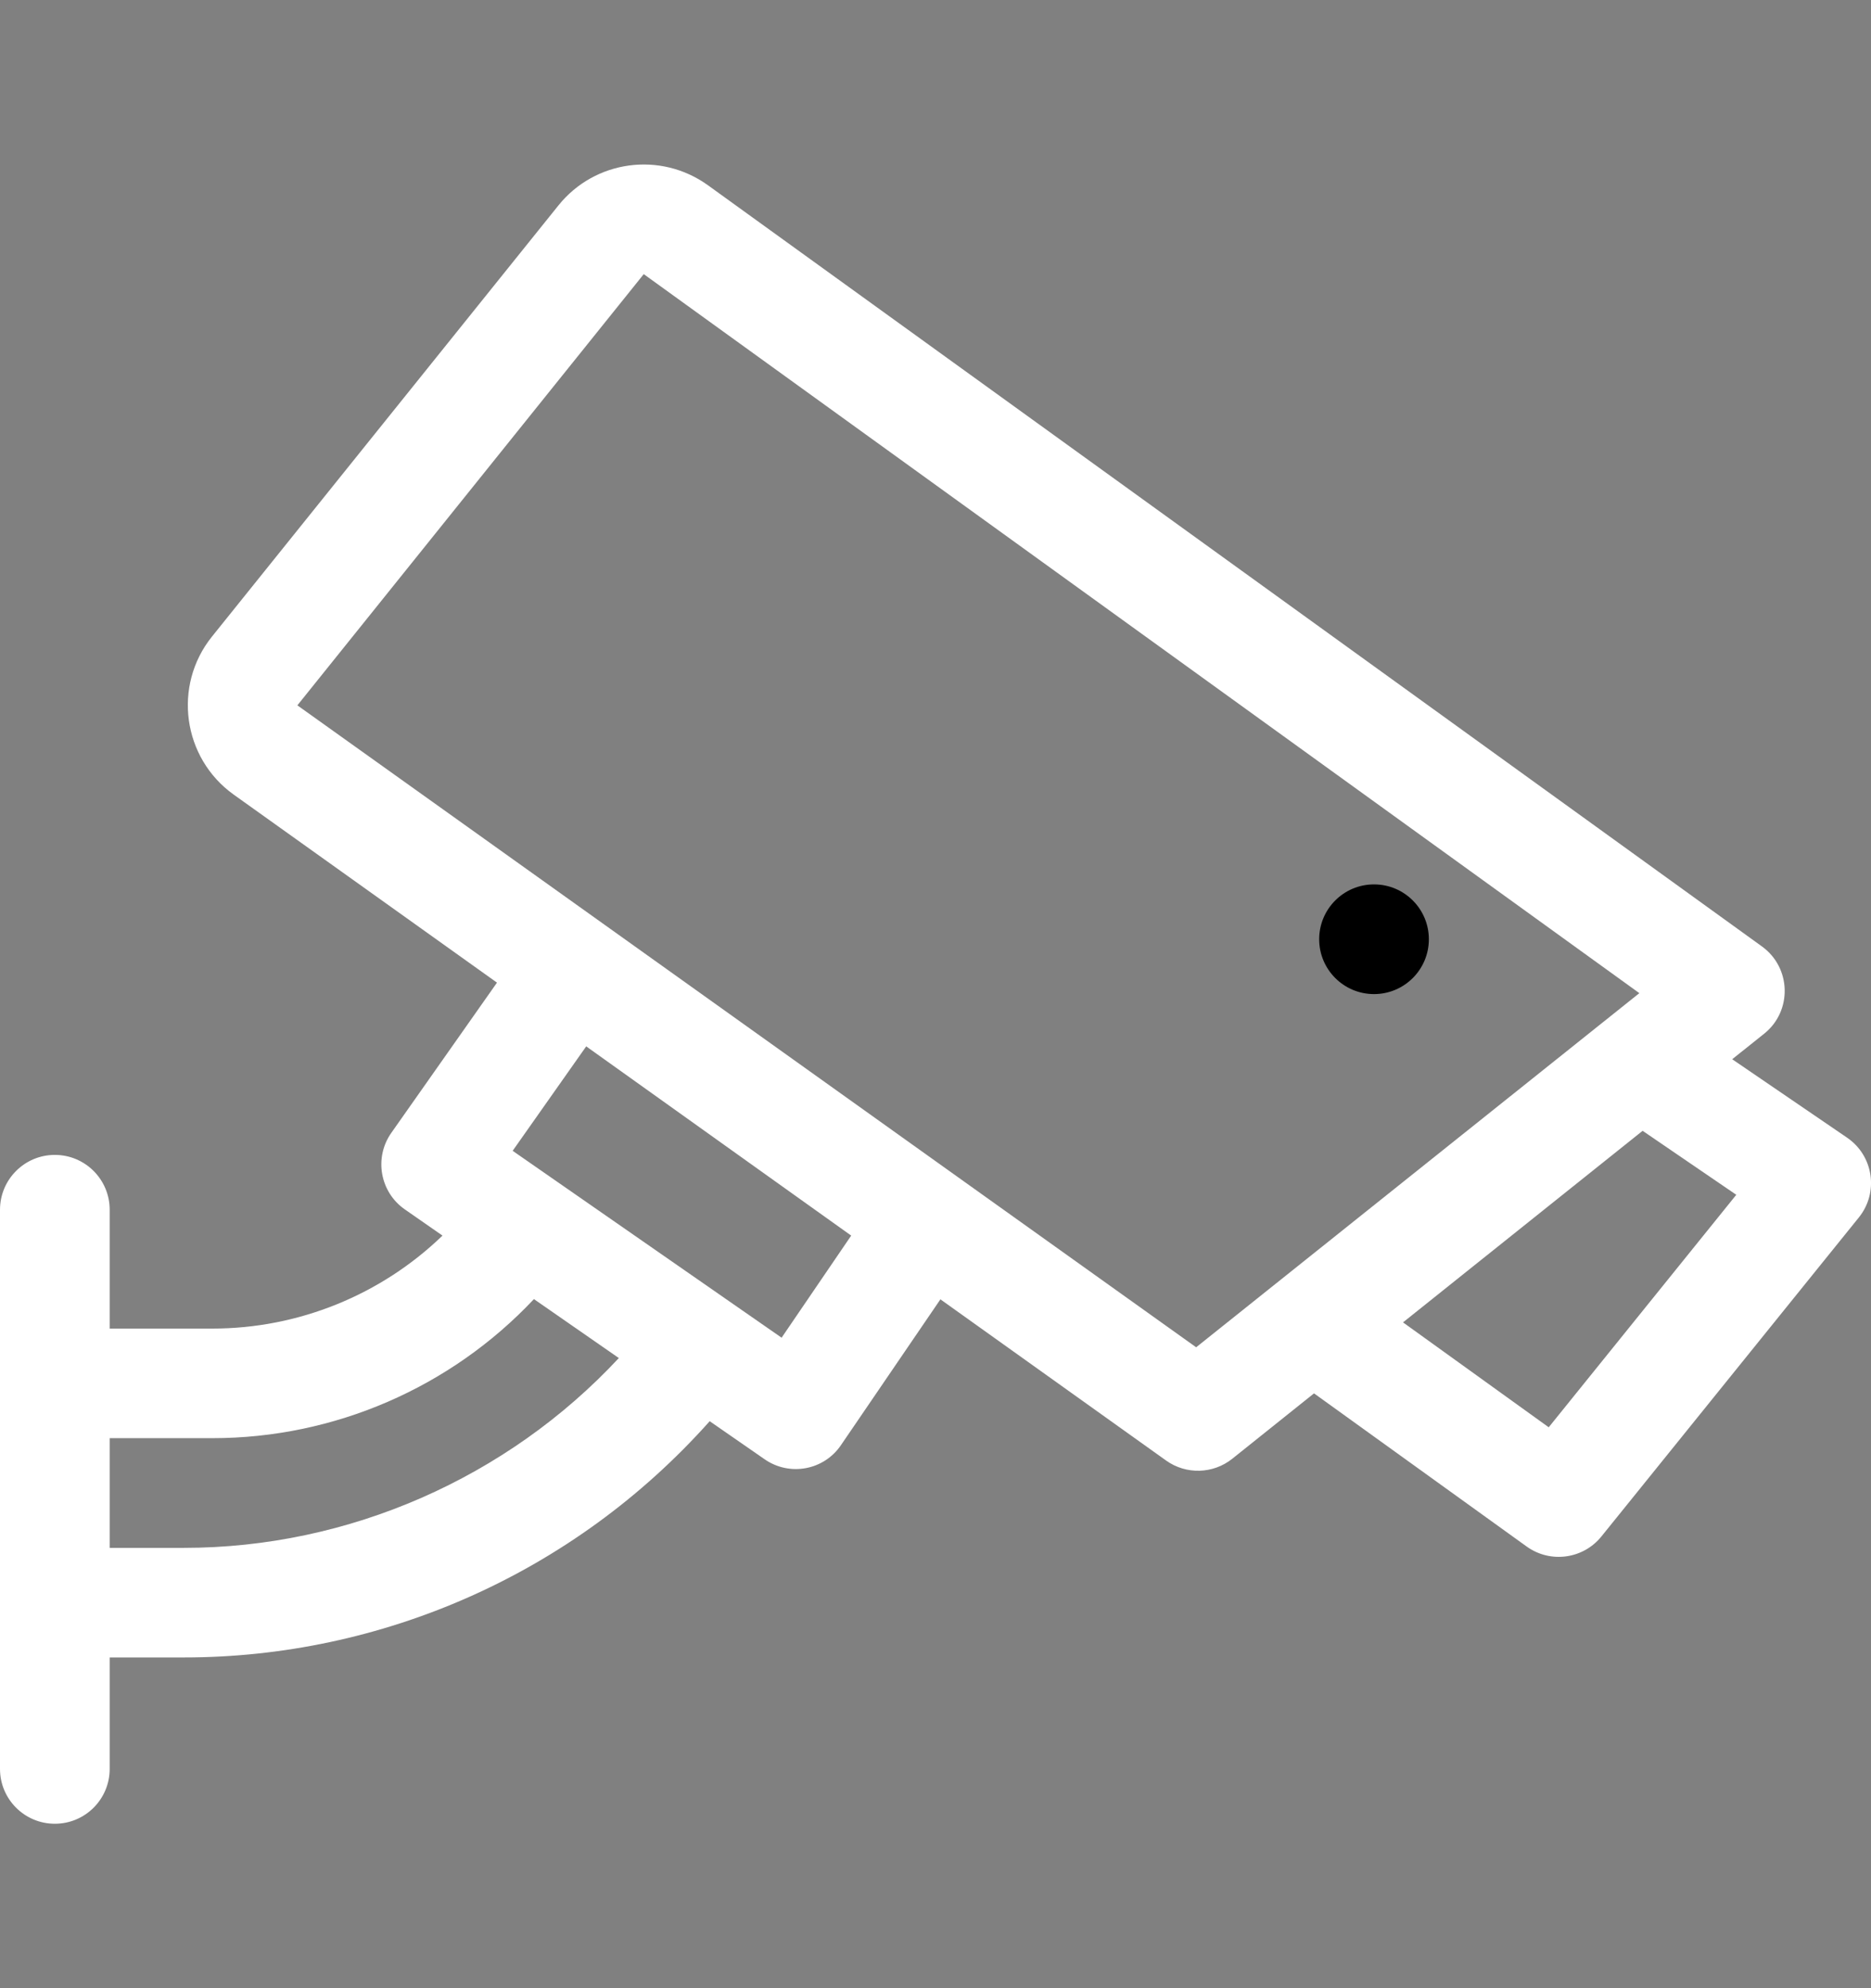 <svg xmlns="http://www.w3.org/2000/svg" width="16" height="17" viewBox="0 0 16 17" fill="none">
  <rect x="0" y="0" width="16" height="17" fill="#808080" stroke="none"/>
  <path d="M15.796 9.728L14.813 9.057L15.086 8.839C15.328 8.646 15.319 8.275 15.068 8.093L6.054 1.584C5.649 1.292 5.087 1.368 4.775 1.757L1.812 5.444C1.476 5.863 1.561 6.481 1.998 6.794L4.25 8.402L3.346 9.687C3.197 9.899 3.249 10.193 3.462 10.341L3.784 10.565C3.259 11.072 2.553 11.36 1.817 11.36H0.938V10.344C0.938 10.085 0.728 9.875 0.469 9.875C0.21 9.875 0 10.085 0 10.344V15.125C0 15.384 0.21 15.594 0.469 15.594C0.728 15.594 0.938 15.384 0.938 15.125V14.172H1.573C3.255 14.172 4.9 13.464 6.069 12.152L6.538 12.477C6.752 12.626 7.046 12.572 7.192 12.356L8.042 11.11L9.973 12.489C10.143 12.61 10.374 12.604 10.538 12.473L11.237 11.914L13.056 13.224C13.258 13.369 13.539 13.331 13.695 13.137L15.896 10.41C16.068 10.197 16.022 9.883 15.796 9.728ZM1.573 13.235H0.938V12.297H1.817C2.859 12.297 3.854 11.865 4.566 11.108L5.292 11.612C4.339 12.636 2.982 13.235 1.573 13.235ZM6.684 11.438L4.384 9.84L5.013 8.947L7.279 10.565L6.684 11.438ZM10.229 11.52L2.543 6.031L5.505 2.344L14.019 8.492L10.229 11.52ZM13.244 12.204L11.998 11.307L14.047 9.669L14.848 10.216L13.244 12.204Z" fill="white"/>
  <path d="M11.75 8.5C12.009 8.5 12.219 8.29 12.219 8.031C12.219 7.772 12.009 7.562 11.75 7.562C11.491 7.562 11.281 7.772 11.281 8.031C11.281 8.29 11.491 8.5 11.75 8.5Z" fill="black"/>
</svg>